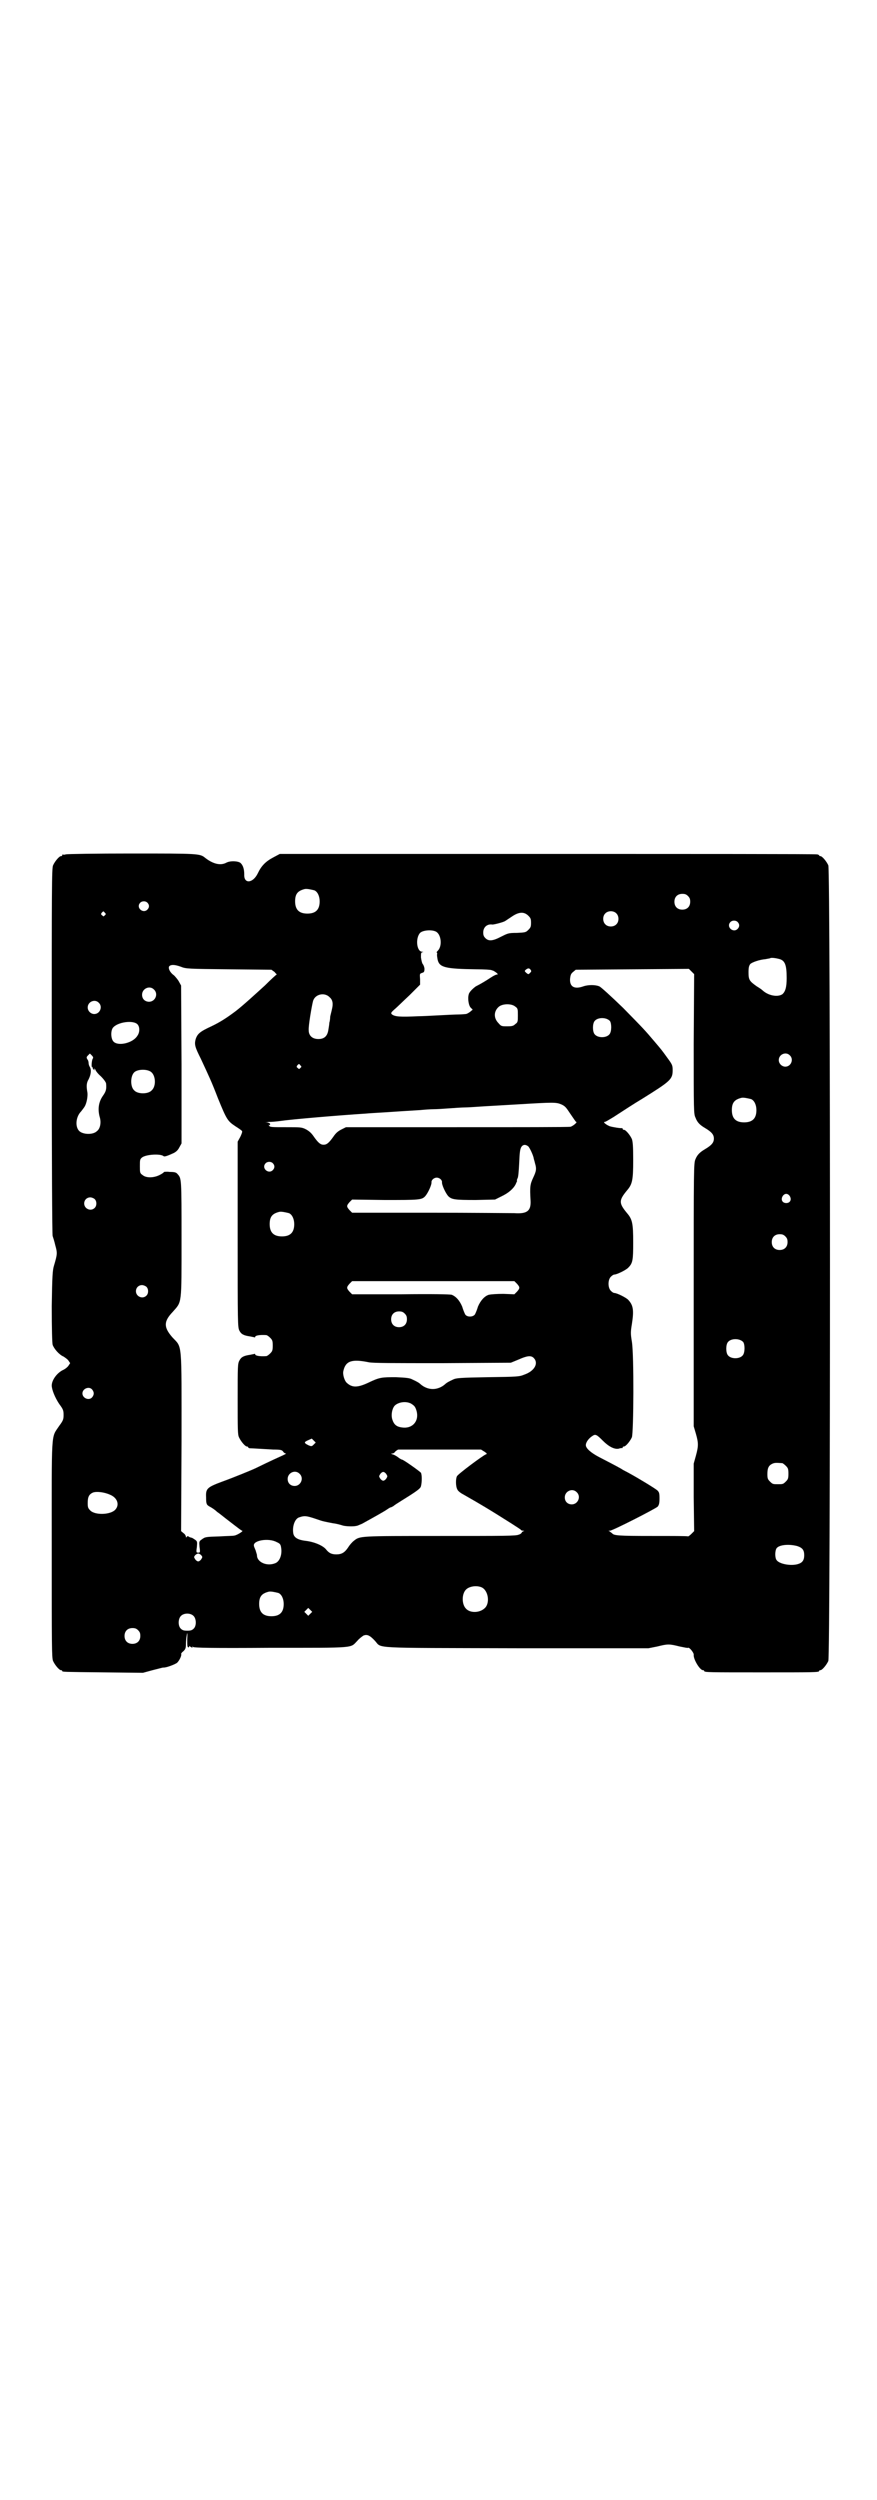 <?xml version="1.0" standalone="no"?>
<!DOCTYPE svg PUBLIC "-//W3C//DTD SVG 20010904//EN"
 "http://www.w3.org/TR/2001/REC-SVG-20010904/DTD/svg10.dtd">
<svg version="1.0" xmlns="http://www.w3.org/2000/svg"
 width="1000pt" height="2850pt" viewBox="0 0 1000 2850"
 preserveAspectRatio="xMidYMid meet">
<g transform="translate(0,2850) scale(0.5,-0.5)"
fill="#000000" stroke="none">
<path d="M150 3752 c-3 -1 -6 -1 -7 0 0 0 -1 0 -1 -2 0 -1 -1 -2 -3 -2 -4 0
-14 -12 -18 -21 -3 -7 -3 -48 -3 -424 0 -248 1 -419 2 -421 1 -3 4 -12 6 -21
5 -18 5 -20 -3 -47 -3 -10 -4 -22 -5 -92 0 -53 1 -84 2 -88 3 -9 15 -23 25
-27 3 -2 9 -6 11 -9 l4 -6 -4 -6 c-2 -3 -7 -7 -11 -9 -14 -6 -27 -23 -27 -36
0 -9 7 -27 17 -42 9 -12 10 -15 10 -25 0 -10 -1 -13 -10 -25 -19 -29 -17 -3
-17 -282 0 -221 0 -247 3 -254 4 -9 14 -21 18 -21 2 0 3 -1 3 -2 0 -2 2 -2 95
-3 l89 -1 22 6 c12 3 23 6 24 6 6 -1 27 7 32 11 6 6 11 18 9 20 0 1 2 4 5 6 5
5 6 7 6 17 0 6 1 15 2 20 1 7 2 6 1 -9 0 -15 0 -19 3 -19 1 0 2 1 1 3 -1 1 1
0 4 -2 3 -2 5 -2 4 -1 -1 2 -1 3 1 1 3 -2 42 -3 178 -2 197 0 180 -1 197 16 4
5 11 10 14 12 8 3 14 1 26 -12 17 -18 -16 -16 323 -17 l301 0 20 4 c24 6 27 6
51 0 10 -2 19 -4 19 -3 3 2 14 -12 13 -16 -1 -10 14 -35 21 -35 2 0 3 -1 3 -2
0 -3 13 -3 131 -3 118 0 131 0 131 3 0 1 1 2 3 2 4 0 14 12 18 21 5 12 5 1802
0 1814 -4 9 -14 21 -18 21 -2 0 -3 1 -3 2 0 0 -2 2 -5 2 -4 1 -280 1 -615 1
l-610 0 -15 -8 c-17 -9 -27 -19 -35 -36 -11 -23 -32 -25 -31 -3 0 11 -2 20 -8
26 -5 5 -24 6 -33 1 -13 -7 -30 -3 -48 11 -12 10 -15 10 -169 10 -79 0 -146
-1 -149 -2z m567 -82 c7 -3 12 -13 12 -25 0 -19 -9 -28 -28 -28 -19 0 -28 9
-28 28 0 17 6 24 22 28 5 1 14 -1 22 -3z m852 -13 c4 -4 5 -7 5 -13 0 -11 -7
-18 -18 -18 -11 0 -18 7 -18 18 0 11 7 18 18 18 6 0 9 -1 13 -5z m-1233 -15
c5 -5 5 -11 0 -16 -10 -10 -27 5 -16 16 4 4 12 4 16 0z m-97 -23 c3 -3 3 -3 0
-6 -3 -3 -3 -3 -6 0 -3 2 -3 3 -1 6 4 4 4 4 7 0z m1166 -1 c7 -6 7 -19 1 -25
-6 -7 -19 -7 -25 -1 -7 6 -7 19 -1 25 6 7 19 7 25 1z m-200 -6 c5 -5 6 -7 6
-16 0 -9 -1 -11 -6 -16 -6 -6 -7 -6 -26 -7 -20 0 -21 -1 -37 -9 -19 -10 -28
-10 -35 -3 -4 4 -5 7 -5 13 0 12 9 20 21 18 4 0 24 5 29 8 3 2 9 6 15 10 16
11 28 12 38 2z m477 -14 c5 -5 5 -11 0 -16 -10 -10 -27 5 -16 16 4 4 12 4 16
0z m-688 -22 c12 -6 15 -32 5 -43 -3 -3 -4 -5 -3 -5 1 0 1 -1 1 -3 -1 -2 0 -7
1 -13 4 -18 18 -21 88 -22 18 0 34 -1 35 -2 1 0 2 -1 3 -1 1 0 4 -2 7 -4 5 -4
5 -5 2 -5 -2 0 -8 -3 -14 -7 -9 -6 -22 -14 -34 -20 -7 -5 -15 -13 -16 -18 -3
-10 0 -27 5 -31 l4 -4 -6 -5 c-4 -3 -8 -5 -10 -5 -1 0 -9 -1 -16 -1 -7 0 -28
-1 -46 -2 -18 -1 -39 -2 -46 -2 -42 -2 -53 -1 -60 4 -3 3 -3 4 6 12 5 4 20 19
34 32 l24 24 0 12 c-1 13 -1 13 5 15 4 1 5 3 5 9 0 3 -2 9 -4 11 -2 3 -3 9 -4
15 0 9 0 11 3 12 3 0 3 1 0 1 -13 0 -16 31 -5 43 6 6 26 8 36 3z m781 -62 c15
-3 19 -13 19 -44 0 -21 -3 -31 -10 -37 -11 -7 -32 -3 -45 9 -2 2 -8 6 -13 9
-17 12 -19 15 -19 32 0 11 1 15 4 19 4 4 21 10 34 11 6 1 10 2 11 2 1 2 11 1
19 -1z m-1363 -18 c12 -5 17 -5 110 -6 l97 -1 7 -5 c3 -4 6 -6 5 -6 -1 0 -13
-11 -27 -25 -21 -19 -48 -44 -66 -58 -20 -15 -35 -25 -56 -35 -26 -12 -32 -17
-36 -30 -3 -12 -1 -18 12 -44 19 -41 24 -51 39 -90 20 -49 22 -52 40 -64 8 -5
15 -10 15 -11 1 -1 -1 -7 -4 -13 l-6 -11 0 -212 c0 -205 0 -211 4 -219 4 -8
10 -11 24 -13 5 -1 10 -2 10 -2 1 -1 2 0 2 1 0 3 10 5 25 4 2 0 6 -3 9 -6 5
-5 6 -7 6 -18 0 -11 -1 -13 -6 -18 -3 -3 -7 -6 -9 -6 -15 -1 -25 1 -25 4 0 1
-1 2 -2 1 0 0 -5 -1 -10 -2 -14 -2 -20 -5 -24 -13 -4 -7 -4 -13 -4 -88 0 -68
0 -81 3 -87 4 -9 14 -21 18 -21 2 0 3 -1 3 -2 0 -1 1 -1 3 -2 5 0 35 -2 54 -3
18 0 20 -1 23 -5 1 -2 4 -4 6 -4 2 0 -4 -3 -13 -7 -18 -8 -47 -22 -55 -26 -8
-4 -52 -22 -77 -31 -35 -13 -38 -16 -37 -36 0 -15 1 -17 8 -21 4 -2 12 -7 17
-12 6 -4 13 -10 17 -13 4 -3 14 -11 22 -17 9 -7 17 -13 18 -13 5 0 -11 -10
-17 -11 -3 -1 -19 -1 -34 -2 -32 -1 -33 -1 -41 -7 -6 -4 -6 -5 -5 -17 2 -13 1
-13 -3 -13 -4 0 -5 0 -3 13 1 12 1 13 -5 17 -3 2 -6 4 -7 4 -1 0 -4 1 -6 2 -2
2 -4 2 -5 0 -2 -2 -2 -2 -2 0 0 2 -2 6 -5 8 l-6 5 1 203 c0 235 2 214 -21 239
-20 23 -20 36 1 58 21 24 20 14 20 166 0 139 0 138 -9 148 -3 4 -7 5 -18 5 -7
1 -13 0 -13 0 0 -1 -4 -4 -10 -7 -14 -7 -31 -7 -39 0 -6 4 -6 6 -6 20 0 14 0
16 5 20 9 7 42 9 49 3 2 -2 10 1 23 7 6 3 10 7 13 13 l5 9 0 180 -1 180 -5 9
c-2 4 -8 11 -11 14 -10 7 -14 17 -11 21 4 4 12 4 26 -1z m798 -7 c2 -3 2 -4
-1 -7 -4 -4 -4 -4 -9 0 -4 4 -4 4 -1 7 5 4 8 4 11 0z m372 -169 c0 -153 0
-160 4 -168 4 -11 10 -17 22 -24 15 -9 20 -15 20 -24 0 -9 -5 -15 -20 -24 -12
-7 -18 -13 -22 -23 -4 -9 -4 -19 -4 -309 l0 -300 5 -17 c6 -21 6 -28 0 -50
l-5 -18 0 -77 1 -77 -6 -6 c-4 -4 -7 -6 -8 -6 0 1 -37 1 -82 1 -78 0 -87 1
-91 6 -1 1 -3 2 -5 4 -4 2 -4 2 0 2 6 0 104 50 109 55 3 4 4 8 4 19 0 12 -1
14 -5 18 -6 5 -42 27 -64 39 -5 3 -14 7 -18 10 -12 7 -32 17 -51 27 -19 10
-30 20 -30 27 0 7 7 16 15 21 7 5 10 3 24 -11 13 -13 26 -20 36 -18 3 1 7 2 8
1 0 0 1 1 1 2 0 1 1 2 3 2 4 0 14 12 18 21 4 11 5 188 0 218 -3 18 -3 22 0 40
5 32 3 43 -8 55 -4 5 -26 16 -32 16 -2 0 -5 2 -8 5 -7 7 -7 25 0 32 3 3 6 5 8
5 6 0 28 11 32 16 10 10 11 17 11 57 0 44 -2 53 -14 67 -19 23 -19 29 0 52 12
14 14 23 14 69 0 33 -1 42 -3 48 -4 9 -14 21 -18 21 -2 0 -3 1 -3 2 0 1 -1 2
-1 2 -3 -1 -21 2 -28 4 -8 3 -17 10 -12 10 2 0 10 5 20 11 20 13 49 32 66 42
64 40 69 44 69 65 0 11 -1 13 -12 28 -13 18 -13 18 -30 38 -22 26 -24 28 -71
76 -29 28 -50 47 -54 49 -9 4 -26 4 -37 0 -20 -7 -31 -1 -30 17 1 9 2 12 7 16
l6 5 129 1 129 1 6 -6 6 -6 -1 -159z m-1231 124 c11 -10 3 -28 -11 -28 -9 0
-16 6 -16 16 0 14 17 22 27 12z m401 -18 c7 -6 8 -15 5 -27 -1 -5 -3 -12 -4
-17 0 -5 -1 -11 -2 -14 0 -3 -1 -9 -2 -15 -2 -15 -9 -22 -23 -22 -14 0 -22 8
-22 20 -1 9 7 56 10 67 5 16 27 20 38 8z m-527 -12 c10 -9 3 -26 -10 -26 -8 0
-15 7 -15 15 0 13 16 20 25 11z m950 -9 c6 -4 6 -6 6 -20 0 -14 0 -16 -6 -20
-4 -4 -7 -5 -18 -5 -13 0 -14 0 -20 7 -12 12 -11 28 1 38 9 7 29 7 37 0z m216
-33 c4 -6 4 -24 -1 -30 -7 -9 -27 -9 -34 0 -5 6 -5 24 0 30 7 9 27 9 35 0z
m-1077 -8 c5 -6 5 -18 -1 -26 -10 -16 -43 -24 -54 -13 -6 6 -7 23 -2 31 10 14
48 19 57 8z m-102 -77 c-3 -3 -4 -21 -2 -20 2 1 2 1 1 0 0 -2 1 -4 2 -5 3 -3
4 -3 2 0 -1 2 -1 2 1 1 1 -1 2 -2 2 -3 0 -1 5 -8 12 -14 7 -7 12 -14 12 -17 1
-12 0 -17 -7 -27 -10 -14 -13 -31 -7 -51 3 -12 0 -25 -7 -30 -9 -9 -33 -8 -41
1 -9 10 -7 32 5 44 3 4 7 9 8 11 5 8 8 26 6 34 -2 12 -2 20 3 28 5 10 7 21 3
28 -2 3 -3 7 -3 10 0 2 -1 6 -3 8 -2 4 -2 5 2 9 l4 4 4 -4 c3 -3 4 -5 3 -7z
m1589 7 c10 -9 3 -26 -10 -26 -8 0 -15 7 -15 15 0 13 16 20 25 11z m-1116 -23
c3 -3 3 -3 0 -6 -3 -3 -3 -3 -6 0 -3 2 -3 3 -1 6 4 4 4 4 7 0z m-342 -14 c12
-7 14 -33 3 -43 -8 -9 -32 -9 -40 0 -9 8 -9 32 0 41 7 7 27 8 37 2z m1370 -63
c7 -3 12 -13 12 -25 0 -19 -9 -28 -28 -28 -19 0 -28 9 -28 28 0 17 6 24 22 28
5 1 14 -1 22 -3z m-433 -12 c9 -4 11 -7 21 -22 7 -10 12 -18 13 -18 4 0 -8
-10 -13 -11 -3 -1 -120 -1 -259 -1 l-253 0 -10 -5 c-8 -4 -13 -8 -19 -17 -10
-14 -15 -18 -22 -18 -7 0 -12 4 -22 18 -6 9 -11 13 -18 17 -10 5 -12 5 -46 5
-31 0 -36 0 -38 3 -2 3 -2 3 0 2 1 -1 2 0 2 2 0 2 -3 3 -7 4 -6 0 -5 0 4 1 7
0 18 1 25 2 27 4 134 13 196 17 10 1 31 2 46 3 28 2 46 3 78 5 10 1 24 2 31 2
7 0 23 1 36 2 13 1 29 2 34 2 6 0 22 1 36 2 14 1 53 3 85 5 83 5 88 5 100 0z
m-75 -96 c4 -5 10 -18 12 -26 0 -2 2 -7 3 -12 4 -13 3 -18 -4 -33 -7 -15 -8
-20 -6 -53 1 -23 -8 -30 -37 -28 -10 0 -97 1 -194 1 l-176 0 -6 6 c-7 8 -7 10
0 18 l6 6 74 -1 c79 0 85 0 93 9 6 7 15 26 14 32 0 5 6 10 12 10 6 0 12 -5 12
-10 -1 -6 8 -25 14 -32 8 -8 15 -9 63 -9 l44 1 14 7 c17 8 28 18 33 28 2 5 4
8 3 8 -1 0 0 2 1 5 2 2 3 16 4 35 1 25 2 32 5 37 4 6 10 6 16 1z m-583 -38 c5
-5 5 -11 0 -16 -10 -10 -27 5 -16 16 4 4 12 4 16 0z m1179 -75 c5 -8 1 -16 -8
-16 -9 0 -13 8 -8 16 2 3 5 5 8 5 3 0 6 -2 8 -5z m-1585 -7 c5 -5 5 -15 0 -20
-9 -9 -24 -2 -24 10 0 8 6 14 14 14 3 0 8 -2 10 -4z m443 -32 c7 -3 12 -13 12
-25 0 -19 -9 -28 -28 -28 -19 0 -28 9 -28 28 0 17 6 24 22 28 5 1 14 -1 22 -3z
m1132 -53 c4 -4 5 -7 5 -13 0 -11 -7 -18 -18 -18 -11 0 -18 7 -18 18 0 11 7
18 18 18 6 0 9 -1 13 -5z m-612 -108 c7 -8 7 -10 0 -18 l-6 -6 -25 1 c-15 0
-28 -1 -33 -2 -10 -3 -19 -13 -25 -27 -2 -7 -5 -14 -6 -16 -1 -3 -4 -5 -7 -6
-7 -2 -15 0 -17 6 -1 2 -4 9 -6 16 -6 14 -14 23 -24 27 -5 1 -42 2 -117 1
l-110 0 -6 6 c-7 8 -7 10 0 18 l6 6 185 0 185 0 6 -6z m-845 -7 c5 -5 5 -15 0
-20 -9 -9 -24 -2 -24 10 0 8 6 14 14 14 3 0 8 -2 10 -4z m589 -61 c4 -4 5 -7
5 -13 0 -11 -7 -18 -18 -18 -11 0 -18 7 -18 18 0 11 7 18 18 18 6 0 9 -1 13
-5z m772 -65 c4 -6 4 -24 -1 -30 -7 -9 -27 -9 -34 0 -5 6 -5 24 0 30 7 9 27 9
35 0z m-478 -36 c12 -12 2 -30 -21 -38 -12 -5 -16 -5 -84 -6 -62 -1 -72 -2
-78 -5 -11 -5 -16 -8 -19 -11 -8 -7 -18 -11 -28 -11 -10 0 -20 4 -28 11 -3 3
-8 6 -19 11 -5 3 -14 4 -37 5 -33 0 -37 0 -64 -13 -24 -11 -36 -11 -48 0 -5 4
-10 19 -8 27 5 23 19 28 58 20 9 -2 57 -2 168 -2 l156 1 17 7 c20 9 29 10 35
4z m-1007 -72 c5 -6 5 -12 0 -18 -7 -8 -22 -2 -22 9 0 11 15 17 22 9z m727
-32 c8 -5 10 -7 13 -17 6 -22 -8 -39 -29 -38 -16 1 -23 6 -27 21 -2 9 0 22 6
29 8 8 25 11 37 5z m-222 -94 c-4 -4 -5 -4 -12 -1 -10 5 -10 7 -1 11 l9 4 5
-5 4 -4 -5 -5z m390 -16 c6 -4 6 -5 3 -6 -6 -2 -64 -45 -66 -50 -3 -6 -3 -23
1 -30 1 -3 7 -8 13 -11 44 -25 63 -37 76 -45 8 -5 24 -15 35 -22 11 -7 20 -13
21 -14 0 -1 2 -2 5 -2 3 0 3 -1 1 -1 -2 -1 -4 -2 -4 -3 0 -1 -3 -4 -7 -5 -6
-3 -33 -3 -179 -3 -186 0 -183 0 -197 -11 -4 -3 -10 -10 -13 -15 -8 -12 -15
-16 -27 -16 -11 0 -17 3 -24 12 -8 9 -28 17 -47 19 -16 2 -25 7 -27 16 -3 16
3 33 12 37 14 5 18 4 42 -4 14 -5 16 -5 36 -9 9 -1 19 -4 22 -5 6 -2 24 -3 32
-1 2 0 8 3 13 5 29 16 52 29 56 32 3 2 6 4 8 5 2 0 5 2 7 3 2 2 10 7 18 12 29
18 41 26 44 31 3 5 4 27 1 33 -2 3 -40 30 -43 30 -1 0 -5 2 -10 6 -4 3 -10 6
-12 6 -4 2 -4 2 0 2 2 0 5 2 6 4 2 2 5 4 7 5 3 0 46 0 97 0 l92 0 8 -5z m679
-26 c1 0 5 -3 8 -6 5 -5 6 -7 6 -18 0 -11 -1 -13 -6 -18 -6 -6 -7 -6 -18 -6
-11 0 -12 0 -18 6 -5 5 -6 7 -6 17 0 14 3 20 12 24 5 2 8 2 22 1z m-1101 -24
c11 -10 3 -28 -11 -28 -9 0 -16 6 -16 16 0 14 17 22 27 12z m198 -1 c3 -5 3
-5 0 -10 -2 -3 -5 -5 -7 -5 -2 0 -5 2 -7 5 -3 5 -3 5 0 10 2 3 5 5 7 5 2 0 5
-2 7 -5z m434 -41 c11 -10 3 -28 -11 -28 -9 0 -16 6 -16 16 0 14 17 22 27 12z
m-1064 -6 c17 -7 22 -23 12 -34 -11 -12 -46 -13 -57 -2 -5 5 -6 7 -6 17 0 14
3 20 12 24 8 3 26 1 39 -5z m380 -108 c7 -3 9 -5 10 -12 3 -16 -3 -32 -13 -36
-19 -8 -42 2 -42 18 0 2 -2 7 -3 11 -2 5 -4 9 -4 11 -2 12 34 18 52 8z m1187
-9 c12 -4 16 -9 16 -21 0 -11 -4 -17 -14 -20 -16 -5 -43 0 -49 9 -4 5 -4 21 0
27 6 8 28 10 47 5z m-1359 -21 c3 -4 3 -4 0 -9 -2 -3 -5 -5 -7 -5 -2 0 -5 2
-7 5 -3 5 -3 5 0 9 2 2 5 4 7 4 2 0 5 -2 7 -4z m639 -73 c16 -7 20 -37 7 -48
-12 -11 -34 -11 -43 0 -9 10 -9 32 0 42 7 8 24 11 36 6z m-463 -13 c7 -3 12
-13 12 -25 0 -19 -9 -28 -28 -28 -19 0 -28 9 -28 28 0 17 6 24 22 28 5 1 14
-1 22 -3z m73 -47 l-5 -5 -4 4 -5 5 4 4 5 5 4 -4 5 -5 -4 -4z m-266 -6 c6 -7
6 -22 0 -28 -4 -4 -7 -5 -15 -5 -8 0 -11 1 -15 5 -6 6 -6 21 0 28 7 8 23 8 30
0z m-127 -32 c4 -4 5 -7 5 -13 0 -11 -7 -18 -18 -18 -11 0 -18 7 -18 18 0 11
7 18 18 18 6 0 9 -1 13 -5z"/>
</g>
</svg>
